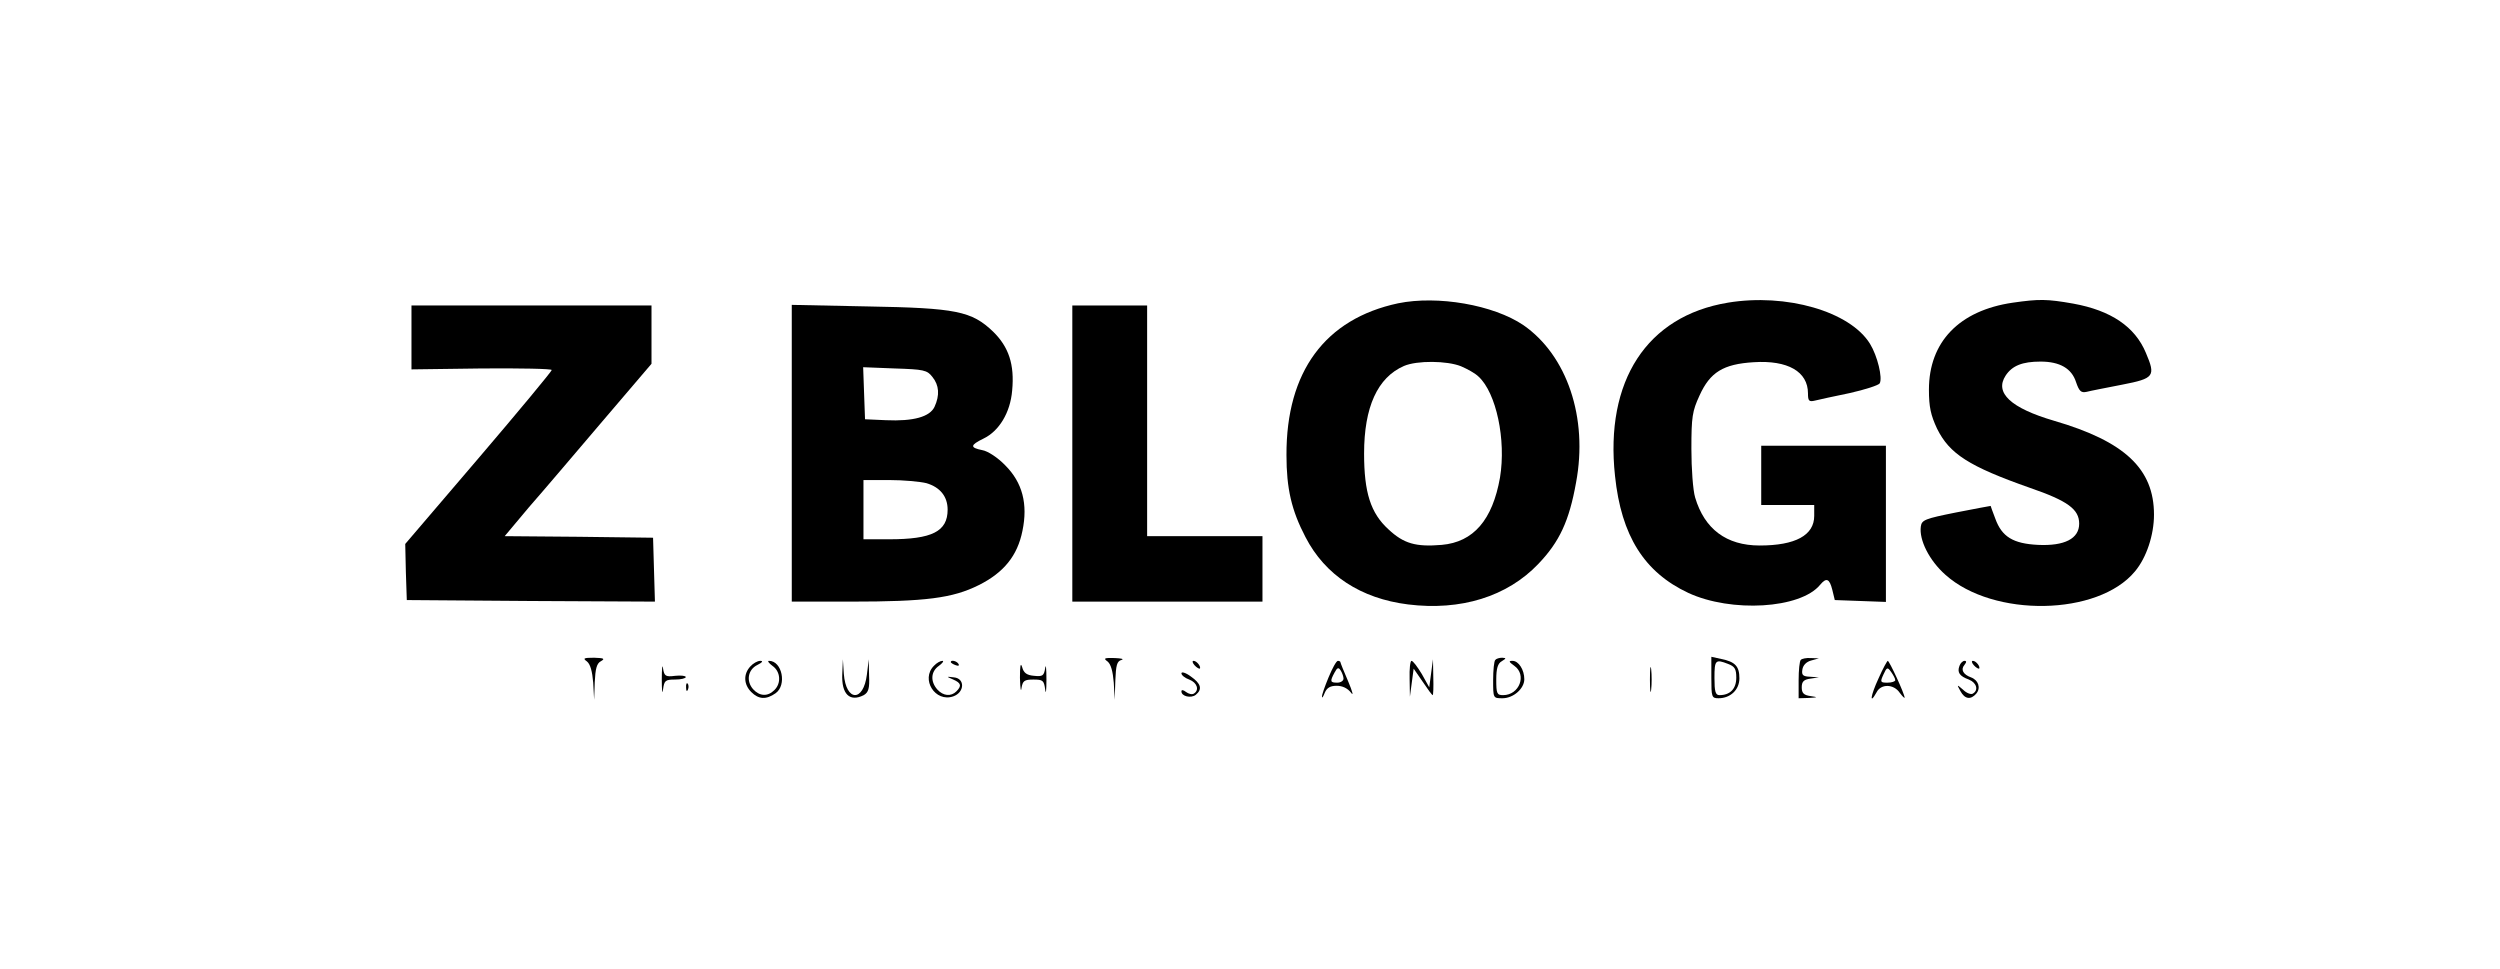 <?xml version="1.0" standalone="no"?>
<!DOCTYPE svg PUBLIC "-//W3C//DTD SVG 20010904//EN"
 "http://www.w3.org/TR/2001/REC-SVG-20010904/DTD/svg10.dtd">
<svg version="1.0" xmlns="http://www.w3.org/2000/svg"
 width="802pt" height="311pt" viewBox="0 0 802 311"
 preserveAspectRatio="xMidYMid meet">

<g transform="translate(0,311) scale(0.1,-0.1)"
fill="#000000" stroke="none">
<path d="M4485 2137 c-234 -50 -359 -219 -358 -487 0 -107 16 -177 61 -263 63
-122 177 -197 329 -216 169 -21 318 25 418 130 68 71 99 138 121 261 39 208
-29 408 -169 505 -96 65 -275 96 -402 70z m202 -202 c21 -9 46 -23 56 -33 57
-52 89 -203 69 -324 -24 -136 -85 -207 -187 -216 -83 -7 -122 4 -171 50 -57
52 -78 118 -78 243 0 149 43 244 128 281 42 18 138 17 183 -1z"/>
<path d="M5543 2139 c-260 -43 -395 -251 -362 -556 20 -192 94 -309 235 -375
138 -64 360 -51 423 26 20 24 30 20 39 -16 l8 -33 82 -3 82 -3 0 251 0 250
-200 0 -200 0 0 -95 0 -95 85 0 85 0 0 -35 c0 -62 -60 -95 -175 -95 -107 0
-177 53 -207 154 -7 23 -12 93 -12 156 0 103 3 121 26 171 34 75 76 101 174
107 109 7 174 -30 174 -100 0 -24 3 -28 23 -23 12 3 62 14 111 24 49 11 92 25
96 31 10 17 -7 88 -31 127 -64 104 -269 163 -456 132z"/>
<path d="M6457 2139 c-172 -25 -269 -126 -269 -279 0 -56 6 -82 26 -125 40
-81 102 -121 298 -190 122 -42 158 -69 158 -115 0 -48 -47 -72 -132 -68 -80 4
-116 26 -137 84 -8 21 -15 40 -15 41 -1 0 -50 -9 -111 -21 -100 -20 -110 -24
-113 -45 -6 -43 27 -109 79 -155 154 -138 490 -132 608 11 37 44 61 117 61
182 0 147 -94 235 -320 301 -140 41 -192 90 -156 145 21 32 54 45 112 45 62 0
100 -22 114 -66 10 -29 16 -35 34 -31 11 3 63 13 114 23 103 20 108 27 76 102
-35 84 -112 136 -233 158 -85 15 -110 15 -194 3z"/>
<path d="M1320 2028 l0 -103 225 3 c124 1 225 -1 225 -5 0 -4 -106 -132 -235
-283 l-235 -275 2 -90 3 -90 398 -3 398 -2 -3 102 -3 103 -238 3 -238 2 78 93
c44 50 150 175 236 276 l157 184 0 93 0 94 -385 0 -385 0 0 -102z"/>
<path d="M2540 1656 l0 -476 189 0 c241 0 327 11 411 53 80 40 124 94 140 174
18 86 0 155 -55 210 -24 25 -56 46 -74 49 -40 8 -39 16 4 37 50 24 86 83 92
154 8 84 -11 140 -61 189 -69 66 -118 76 -403 81 l-243 5 0 -476z m451 245
c22 -27 24 -59 7 -96 -15 -32 -67 -47 -156 -43 l-67 3 -3 83 -3 84 101 -4 c93
-3 104 -5 121 -27z m-19 -341 c44 -13 68 -43 68 -85 0 -70 -50 -95 -187 -95
l-83 0 0 95 0 95 83 0 c45 0 99 -5 119 -10z"/>
<path d="M3440 1655 l0 -475 305 0 305 0 0 105 0 105 -185 0 -185 0 0 370 0
370 -120 0 -120 0 0 -475z"/>
<path d="M1883 988 c11 -9 17 -32 20 -68 l3 -55 2 57 c2 42 6 60 20 67 14 8 9
10 -22 11 -34 0 -37 -2 -23 -12z"/>
<path d="M3553 988 c11 -9 17 -32 20 -68 l3 -55 2 62 c2 49 5 62 20 66 9 3 -1
5 -22 6 -34 1 -37 -1 -23 -11z"/>
<path d="M4797 993 c-4 -3 -7 -33 -7 -65 0 -58 0 -58 30 -58 35 0 70 31 70 61
0 30 -18 59 -38 59 -13 0 -12 -3 6 -16 41 -29 16 -94 -36 -94 -20 0 -22 5 -22
50 0 36 5 52 18 59 14 9 15 10 1 11 -9 0 -19 -3 -22 -7z"/>
<path d="M5490 936 c0 -62 1 -66 23 -66 38 0 67 27 67 64 0 39 -14 53 -58 62
l-32 7 0 -67z m54 44 c21 -8 26 -16 26 -44 0 -36 -20 -56 -54 -56 -13 0 -16
12 -16 55 0 58 3 61 44 45z"/>
<path d="M5777 993 c-4 -3 -7 -33 -7 -65 l0 -58 33 1 c30 2 30 2 5 6 -22 3
-28 10 -28 28 0 18 6 25 28 28 l27 4 -28 2 c-23 1 -28 5 -25 23 2 14 13 25 28
29 l25 7 -26 1 c-14 1 -29 -2 -32 -6z"/>
<path d="M2123 930 c0 -36 2 -50 4 -32 4 29 7 32 39 32 19 0 34 4 34 8 0 4
-15 6 -34 4 -31 -4 -35 -1 -39 24 -2 16 -4 0 -4 -36z"/>
<path d="M2407 972 c-23 -25 -21 -58 3 -82 24 -24 48 -25 78 -4 37 26 21 104
-21 104 -6 0 -1 -7 11 -16 26 -18 29 -56 6 -78 -21 -21 -47 -20 -68 3 -23 26
-17 63 14 78 16 8 19 13 9 13 -9 0 -23 -8 -32 -18z"/>
<path d="M2702 948 c-3 -65 24 -91 69 -68 15 9 19 21 17 63 l-1 52 -6 -49
c-11 -89 -67 -87 -74 2 l-3 47 -2 -47z"/>
<path d="M2996 974 c-43 -43 4 -118 62 -98 37 13 38 58 2 61 -25 3 -25 3 -2
-7 25 -11 28 -20 10 -38 -17 -17 -42 -15 -61 6 -23 26 -21 58 5 76 12 9 17 16
11 16 -6 0 -19 -7 -27 -16z"/>
<path d="M3050 986 c0 -2 7 -7 16 -10 8 -3 12 -2 9 4 -6 10 -25 14 -25 6z"/>
<path d="M3272 935 c1 -33 3 -48 5 -32 4 23 9 27 38 27 31 0 34 -3 38 -32 2
-18 4 -4 4 32 0 36 -2 52 -4 37 -4 -25 -8 -28 -36 -25 -23 2 -33 9 -38 28 -5
16 -7 4 -7 -35z"/>
<path d="M3832 976 c7 -8 15 -12 17 -11 5 6 -10 25 -20 25 -5 0 -4 -6 3 -14z"/>
<path d="M4262 937 c-12 -29 -22 -57 -21 -62 0 -6 4 0 9 13 7 16 18 22 38 22
19 0 35 -8 46 -22 9 -13 5 3 -9 36 -14 32 -25 60 -25 62 0 2 -4 4 -8 4 -5 0
-18 -24 -30 -53z m48 -4 c0 -7 -9 -13 -20 -13 -23 0 -24 4 -9 32 9 17 13 18
20 7 5 -8 9 -20 9 -26z"/>
<path d="M4522 933 l1 -58 6 45 6 45 29 -42 c16 -24 30 -43 32 -43 2 0 3 26 2
58 l-1 57 -6 -45 -6 -45 -24 43 c-14 23 -28 42 -33 42 -4 0 -7 -26 -6 -57z"/>
<path d="M5293 930 c0 -36 2 -50 4 -32 2 17 2 47 0 65 -2 17 -4 3 -4 -33z"/>
<path d="M6026 933 c-25 -54 -30 -87 -6 -44 14 28 55 27 74 -1 9 -12 16 -19
16 -16 0 12 -49 118 -54 118 -2 0 -16 -25 -30 -57z m54 -5 c0 -4 -11 -8 -25
-8 -23 0 -24 2 -13 26 11 24 13 25 25 8 7 -10 13 -21 13 -26z"/>
<path d="M6286 974 c-8 -21 0 -33 30 -44 25 -10 32 -34 13 -45 -5 -4 -20 1
-31 12 -21 18 -21 18 -9 -4 14 -26 33 -29 51 -8 15 18 7 43 -17 52 -25 9 -34
25 -21 40 7 9 7 13 0 13 -5 0 -13 -7 -16 -16z"/>
<path d="M6332 976 c7 -8 15 -12 17 -11 5 6 -10 25 -20 25 -5 0 -4 -6 3 -14z"/>
<path d="M3790 950 c0 -6 11 -15 25 -20 26 -10 33 -34 15 -45 -6 -4 -17 -1
-25 5 -9 7 -15 8 -15 2 0 -16 31 -23 46 -11 22 18 17 36 -16 59 -16 12 -30 16
-30 10z"/>
<path d="M2201 904 c0 -11 3 -14 6 -6 3 7 2 16 -1 19 -3 4 -6 -2 -5 -13z"/>
</g>
</svg>

